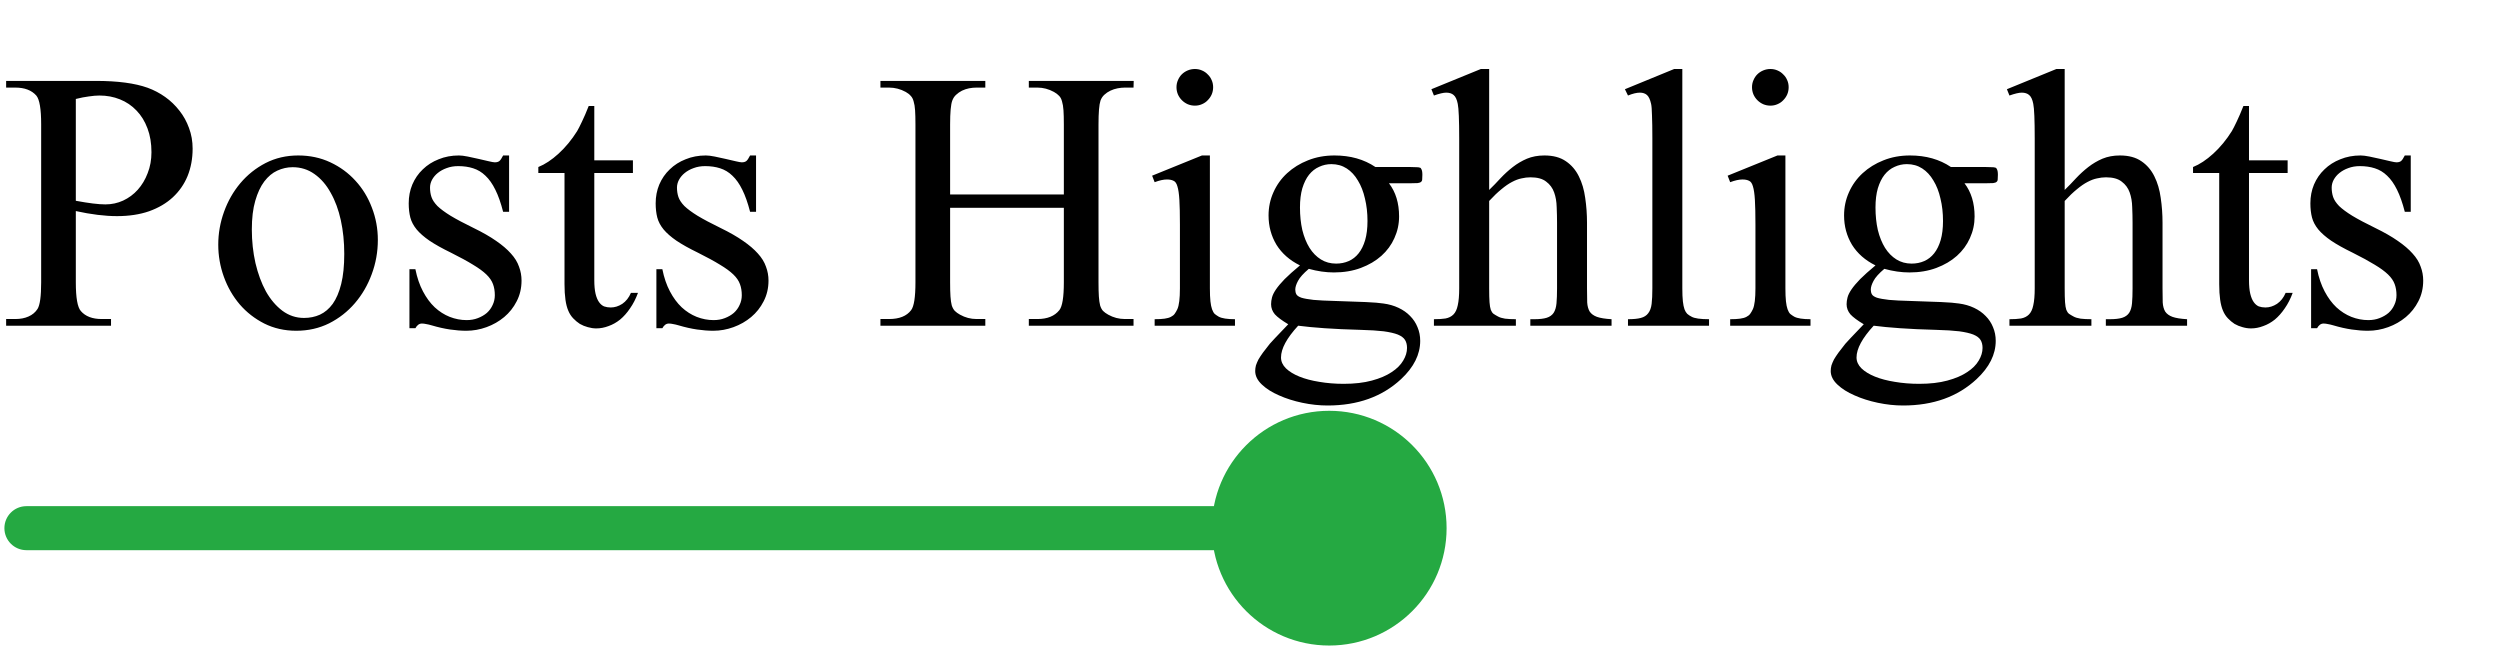 <svg width="284" height="74" viewBox="0 0 284 74" fill="none" xmlns="http://www.w3.org/2000/svg">
<path d="M8.613 23.977V32.078C8.613 33.828 8.805 34.915 9.188 35.339C9.707 35.94 10.493 36.241 11.546 36.241H12.612V37H0.697V36.241H1.743C2.317 36.241 2.816 36.145 3.24 35.954C3.678 35.763 4.02 35.476 4.266 35.093C4.539 34.655 4.676 33.65 4.676 32.078V14.113C4.676 12.377 4.491 11.29 4.122 10.852C3.589 10.251 2.796 9.95 1.743 9.95H0.697V9.191H10.89C13.364 9.191 15.326 9.451 16.775 9.971C17.486 10.23 18.149 10.579 18.765 11.017C19.38 11.454 19.92 11.974 20.385 12.575C20.85 13.163 21.212 13.819 21.472 14.544C21.745 15.269 21.882 16.048 21.882 16.882C21.882 18.017 21.69 19.056 21.308 19.999C20.925 20.929 20.364 21.735 19.626 22.419C18.901 23.089 18.006 23.615 16.939 23.998C15.873 24.367 14.656 24.552 13.289 24.552C11.922 24.552 10.363 24.36 8.613 23.977ZM8.613 22.809C9.352 22.945 9.994 23.048 10.541 23.116C11.102 23.185 11.58 23.219 11.977 23.219C12.688 23.219 13.357 23.075 13.986 22.788C14.629 22.487 15.183 22.077 15.648 21.558C16.126 21.024 16.502 20.395 16.775 19.671C17.062 18.946 17.206 18.153 17.206 17.292C17.206 16.28 17.056 15.378 16.755 14.585C16.454 13.778 16.037 13.102 15.504 12.555C14.971 11.994 14.342 11.57 13.617 11.283C12.906 10.996 12.134 10.852 11.3 10.852C10.944 10.852 10.541 10.887 10.09 10.955C9.652 11.01 9.16 11.105 8.613 11.242V22.809ZM33.879 17.661C35.205 17.661 36.422 17.921 37.529 18.44C38.637 18.96 39.587 19.657 40.38 20.532C41.187 21.407 41.809 22.426 42.246 23.588C42.697 24.75 42.923 25.974 42.923 27.259C42.923 28.612 42.69 29.911 42.226 31.155C41.774 32.386 41.139 33.48 40.318 34.437C39.498 35.394 38.52 36.159 37.386 36.733C36.251 37.294 35.007 37.574 33.653 37.574C32.327 37.574 31.117 37.301 30.023 36.754C28.943 36.207 28.014 35.482 27.234 34.58C26.455 33.664 25.854 32.618 25.43 31.442C25.006 30.267 24.794 29.05 24.794 27.792C24.794 26.52 25.013 25.276 25.45 24.06C25.888 22.843 26.503 21.763 27.296 20.819C28.102 19.862 29.06 19.097 30.167 18.523C31.288 17.948 32.525 17.661 33.879 17.661ZM33.243 18.994C32.642 18.994 32.06 19.124 31.5 19.384C30.953 19.63 30.461 20.04 30.023 20.614C29.6 21.175 29.258 21.906 28.998 22.809C28.738 23.697 28.608 24.784 28.608 26.069C28.608 27.395 28.745 28.667 29.019 29.884C29.306 31.101 29.702 32.174 30.208 33.103C30.727 34.02 31.35 34.751 32.074 35.298C32.812 35.845 33.633 36.118 34.535 36.118C35.191 36.118 35.793 35.995 36.34 35.749C36.9 35.489 37.386 35.079 37.796 34.519C38.206 33.944 38.527 33.192 38.76 32.263C38.992 31.333 39.108 30.191 39.108 28.838C39.108 27.484 38.978 26.213 38.719 25.023C38.459 23.834 38.076 22.795 37.57 21.906C37.078 21.004 36.463 20.293 35.725 19.773C35 19.254 34.173 18.994 33.243 18.994ZM57.832 17.661V24.06H57.155C56.895 23.048 56.602 22.214 56.273 21.558C55.945 20.888 55.569 20.355 55.145 19.958C54.735 19.561 54.27 19.281 53.751 19.117C53.245 18.953 52.678 18.871 52.049 18.871C51.57 18.871 51.133 18.946 50.736 19.097C50.353 19.233 50.019 19.418 49.731 19.65C49.458 19.869 49.239 20.129 49.075 20.43C48.925 20.717 48.85 21.011 48.85 21.311C48.85 21.694 48.904 22.05 49.014 22.378C49.123 22.706 49.349 23.048 49.69 23.403C50.046 23.745 50.545 24.114 51.188 24.511C51.844 24.907 52.719 25.372 53.812 25.905C54.824 26.398 55.672 26.883 56.355 27.361C57.053 27.84 57.613 28.318 58.037 28.797C58.475 29.275 58.782 29.774 58.96 30.294C59.151 30.8 59.247 31.326 59.247 31.873C59.247 32.734 59.062 33.52 58.693 34.231C58.338 34.929 57.866 35.523 57.278 36.016C56.69 36.508 56.02 36.891 55.269 37.164C54.517 37.438 53.751 37.574 52.972 37.574C52.398 37.574 51.782 37.526 51.126 37.431C50.47 37.335 49.773 37.178 49.034 36.959C48.802 36.891 48.597 36.843 48.419 36.815C48.241 36.774 48.077 36.754 47.927 36.754C47.626 36.754 47.38 36.932 47.188 37.287H46.512V30.581H47.188C47.38 31.538 47.667 32.379 48.05 33.103C48.433 33.828 48.877 34.43 49.383 34.908C49.902 35.387 50.47 35.749 51.085 35.995C51.714 36.241 52.356 36.364 53.013 36.364C53.477 36.364 53.901 36.289 54.284 36.139C54.681 35.988 55.023 35.79 55.31 35.544C55.597 35.284 55.815 34.983 55.966 34.642C56.13 34.3 56.212 33.931 56.212 33.534C56.212 33.069 56.144 32.652 56.007 32.283C55.87 31.9 55.617 31.531 55.248 31.176C54.879 30.82 54.373 30.451 53.73 30.068C53.088 29.672 52.261 29.221 51.249 28.715C50.237 28.223 49.417 27.765 48.788 27.341C48.173 26.917 47.688 26.493 47.332 26.069C46.977 25.632 46.737 25.181 46.614 24.716C46.491 24.237 46.43 23.697 46.43 23.096C46.43 22.33 46.566 21.619 46.84 20.963C47.127 20.293 47.523 19.719 48.029 19.24C48.535 18.748 49.137 18.365 49.834 18.092C50.531 17.805 51.297 17.661 52.131 17.661C52.391 17.661 52.726 17.702 53.136 17.784C53.546 17.866 53.956 17.955 54.366 18.051C54.79 18.146 55.173 18.235 55.515 18.317C55.856 18.399 56.089 18.44 56.212 18.44C56.431 18.44 56.602 18.393 56.725 18.297C56.848 18.201 56.991 17.989 57.155 17.661H57.832ZM67.512 12.042V18.215H71.9V19.65H67.512V31.832C67.512 32.447 67.56 32.96 67.655 33.37C67.751 33.767 67.881 34.081 68.045 34.313C68.209 34.546 68.4 34.71 68.619 34.806C68.852 34.888 69.105 34.929 69.378 34.929C69.829 34.929 70.267 34.792 70.69 34.519C71.114 34.231 71.442 33.815 71.675 33.268H72.475C72.228 33.938 71.928 34.525 71.572 35.031C71.231 35.537 70.855 35.961 70.444 36.303C70.034 36.631 69.597 36.877 69.132 37.041C68.667 37.219 68.202 37.308 67.737 37.308C67.423 37.308 67.102 37.26 66.773 37.164C66.459 37.082 66.158 36.959 65.871 36.795C65.598 36.617 65.345 36.405 65.112 36.159C64.88 35.913 64.695 35.626 64.559 35.298C64.272 34.642 64.128 33.637 64.128 32.283V19.65H61.154V18.974C61.906 18.673 62.672 18.167 63.451 17.456C64.244 16.731 64.948 15.877 65.564 14.893C65.714 14.633 65.898 14.271 66.117 13.806C66.35 13.327 66.603 12.739 66.876 12.042H67.512ZM85.887 17.661V24.06H85.21C84.95 23.048 84.656 22.214 84.328 21.558C84 20.888 83.624 20.355 83.2 19.958C82.79 19.561 82.325 19.281 81.806 19.117C81.3 18.953 80.732 18.871 80.103 18.871C79.625 18.871 79.188 18.946 78.791 19.097C78.408 19.233 78.073 19.418 77.786 19.65C77.513 19.869 77.294 20.129 77.13 20.43C76.98 20.717 76.904 21.011 76.904 21.311C76.904 21.694 76.959 22.05 77.068 22.378C77.178 22.706 77.403 23.048 77.745 23.403C78.101 23.745 78.6 24.114 79.242 24.511C79.898 24.907 80.773 25.372 81.867 25.905C82.879 26.398 83.727 26.883 84.41 27.361C85.107 27.84 85.668 28.318 86.092 28.797C86.529 29.275 86.837 29.774 87.015 30.294C87.206 30.8 87.302 31.326 87.302 31.873C87.302 32.734 87.117 33.52 86.748 34.231C86.393 34.929 85.921 35.523 85.333 36.016C84.745 36.508 84.075 36.891 83.323 37.164C82.571 37.438 81.806 37.574 81.026 37.574C80.452 37.574 79.837 37.526 79.181 37.431C78.524 37.335 77.827 37.178 77.089 36.959C76.856 36.891 76.651 36.843 76.474 36.815C76.296 36.774 76.132 36.754 75.981 36.754C75.681 36.754 75.435 36.932 75.243 37.287H74.566V30.581H75.243C75.435 31.538 75.722 32.379 76.105 33.103C76.487 33.828 76.932 34.43 77.438 34.908C77.957 35.387 78.524 35.749 79.14 35.995C79.769 36.241 80.411 36.364 81.067 36.364C81.532 36.364 81.956 36.289 82.339 36.139C82.735 35.988 83.077 35.79 83.364 35.544C83.651 35.284 83.87 34.983 84.02 34.642C84.185 34.3 84.267 33.931 84.267 33.534C84.267 33.069 84.198 32.652 84.061 32.283C83.925 31.9 83.672 31.531 83.303 31.176C82.934 30.82 82.428 30.451 81.785 30.068C81.143 29.672 80.315 29.221 79.304 28.715C78.292 28.223 77.472 27.765 76.843 27.341C76.228 26.917 75.742 26.493 75.387 26.069C75.031 25.632 74.792 25.181 74.669 24.716C74.546 24.237 74.484 23.697 74.484 23.096C74.484 22.33 74.621 21.619 74.894 20.963C75.182 20.293 75.578 19.719 76.084 19.24C76.59 18.748 77.191 18.365 77.889 18.092C78.586 17.805 79.352 17.661 80.186 17.661C80.445 17.661 80.78 17.702 81.19 17.784C81.601 17.866 82.011 17.955 82.421 18.051C82.845 18.146 83.228 18.235 83.569 18.317C83.911 18.399 84.144 18.44 84.267 18.44C84.485 18.44 84.656 18.393 84.779 18.297C84.902 18.201 85.046 17.989 85.21 17.661H85.887ZM107.933 22.091H120.853V14.134C120.853 13.477 120.839 12.944 120.812 12.534C120.784 12.124 120.729 11.789 120.647 11.529C120.579 11.256 120.47 11.044 120.319 10.894C120.169 10.729 119.971 10.579 119.725 10.442C119.123 10.114 118.501 9.95 117.858 9.95H116.874V9.191H128.789L128.769 9.95H127.784C127.524 9.95 127.251 9.978 126.964 10.032C126.677 10.087 126.403 10.176 126.144 10.299C125.884 10.422 125.651 10.579 125.446 10.771C125.255 10.948 125.111 11.167 125.016 11.427C124.865 11.878 124.79 12.78 124.79 14.134V32.078C124.79 32.734 124.804 33.268 124.831 33.678C124.858 34.088 124.906 34.43 124.975 34.703C125.057 34.963 125.166 35.168 125.303 35.318C125.453 35.469 125.651 35.612 125.897 35.749C126.485 36.077 127.114 36.241 127.784 36.241H128.769V37H116.874V36.241H117.858C118.979 36.241 119.807 35.906 120.34 35.236C120.682 34.812 120.853 33.76 120.853 32.078V23.608H107.933V32.078C107.933 32.734 107.946 33.268 107.974 33.678C108.001 34.088 108.049 34.423 108.117 34.683C108.199 34.942 108.315 35.154 108.466 35.318C108.616 35.469 108.814 35.612 109.061 35.749C109.648 36.077 110.271 36.241 110.927 36.241H111.932V37H100.017V36.241H101.001C102.163 36.241 102.997 35.906 103.503 35.236C103.831 34.812 103.995 33.76 103.995 32.078V14.134C103.995 13.477 103.981 12.944 103.954 12.534C103.927 12.124 103.872 11.789 103.79 11.529C103.722 11.256 103.612 11.044 103.462 10.894C103.325 10.729 103.134 10.579 102.888 10.442C102.286 10.114 101.657 9.95 101.001 9.95H100.017V9.191H111.932V9.95H110.927C110.653 9.95 110.373 9.978 110.086 10.032C109.812 10.087 109.546 10.176 109.286 10.299C109.04 10.422 108.814 10.579 108.609 10.771C108.418 10.948 108.274 11.167 108.179 11.427C108.015 11.864 107.933 12.767 107.933 14.134V22.091ZM135.741 7.838C136.028 7.838 136.295 7.893 136.541 8.002C136.801 8.111 137.02 8.262 137.197 8.453C137.389 8.631 137.539 8.85 137.648 9.109C137.758 9.355 137.812 9.622 137.812 9.909C137.812 10.196 137.758 10.47 137.648 10.729C137.539 10.976 137.389 11.194 137.197 11.386C137.02 11.577 136.801 11.727 136.541 11.837C136.295 11.946 136.028 12.001 135.741 12.001C135.454 12.001 135.181 11.946 134.921 11.837C134.675 11.727 134.456 11.577 134.265 11.386C134.073 11.194 133.923 10.976 133.813 10.729C133.704 10.47 133.649 10.196 133.649 9.909C133.649 9.622 133.704 9.355 133.813 9.109C133.923 8.85 134.066 8.631 134.244 8.453C134.436 8.262 134.661 8.111 134.921 8.002C135.181 7.893 135.454 7.838 135.741 7.838ZM137.443 17.661V32.755C137.443 33.356 137.464 33.849 137.505 34.231C137.546 34.601 137.607 34.901 137.689 35.134C137.771 35.366 137.874 35.544 137.997 35.667C138.134 35.776 138.284 35.879 138.448 35.975C138.804 36.166 139.419 36.262 140.294 36.262V37H131.168V36.262C131.633 36.262 132.009 36.241 132.296 36.2C132.597 36.159 132.836 36.091 133.014 35.995C133.205 35.899 133.349 35.783 133.444 35.647C133.554 35.496 133.656 35.318 133.752 35.113C133.943 34.69 134.039 33.903 134.039 32.755V25.516C134.039 24.326 134.019 23.39 133.978 22.706C133.937 22.023 133.861 21.51 133.752 21.168C133.656 20.826 133.506 20.614 133.301 20.532C133.109 20.436 132.863 20.389 132.562 20.389C132.18 20.389 131.715 20.491 131.168 20.696L130.881 19.958L136.541 17.661H137.443ZM147.677 30.15C146.515 29.576 145.626 28.797 145.011 27.812C144.409 26.814 144.108 25.7 144.108 24.47C144.108 23.54 144.293 22.665 144.662 21.845C145.031 21.011 145.551 20.286 146.221 19.671C146.891 19.056 147.677 18.57 148.579 18.215C149.495 17.846 150.5 17.661 151.594 17.661C153.398 17.661 154.95 18.099 156.249 18.974H160.228C160.528 18.974 160.754 18.98 160.904 18.994C161.068 18.994 161.185 19.008 161.253 19.035C161.335 19.049 161.383 19.069 161.396 19.097C161.41 19.124 161.431 19.158 161.458 19.199C161.54 19.322 161.581 19.541 161.581 19.855C161.581 20.061 161.574 20.231 161.561 20.368C161.561 20.491 161.52 20.587 161.438 20.655C161.369 20.724 161.239 20.771 161.048 20.799C160.87 20.812 160.597 20.819 160.228 20.819H157.787C158.553 21.817 158.936 23.075 158.936 24.593C158.936 25.454 158.758 26.274 158.402 27.054C158.061 27.819 157.568 28.489 156.926 29.064C156.283 29.638 155.504 30.096 154.588 30.438C153.672 30.779 152.653 30.95 151.532 30.95C150.616 30.95 149.666 30.814 148.682 30.54C148.066 31.06 147.656 31.518 147.451 31.914C147.246 32.297 147.144 32.625 147.144 32.898C147.144 33.103 147.185 33.281 147.267 33.432C147.349 33.582 147.54 33.712 147.841 33.821C148.155 33.917 148.613 33.999 149.215 34.067C149.816 34.122 150.637 34.163 151.676 34.19C153.084 34.231 154.239 34.273 155.142 34.313C156.058 34.355 156.728 34.409 157.151 34.477C157.78 34.56 158.354 34.724 158.874 34.97C159.394 35.216 159.831 35.523 160.187 35.893C160.556 36.262 160.836 36.685 161.027 37.164C161.232 37.643 161.335 38.162 161.335 38.723C161.335 40.268 160.61 41.717 159.161 43.07C157.015 45.066 154.232 46.065 150.814 46.065C149.871 46.065 148.914 45.962 147.943 45.757C146.973 45.552 146.091 45.272 145.298 44.916C144.505 44.574 143.855 44.164 143.35 43.685C142.844 43.207 142.591 42.694 142.591 42.148C142.591 41.942 142.618 41.73 142.673 41.512C142.741 41.307 142.837 41.081 142.96 40.835C143.097 40.602 143.268 40.343 143.473 40.056C143.691 39.769 143.951 39.434 144.252 39.051C144.348 38.928 145.045 38.19 146.344 36.836C145.633 36.412 145.127 36.036 144.826 35.708C144.539 35.366 144.396 34.983 144.396 34.56C144.396 34.313 144.43 34.06 144.498 33.801C144.566 33.527 144.717 33.22 144.949 32.878C145.182 32.536 145.51 32.147 145.934 31.709C146.371 31.271 146.952 30.752 147.677 30.15ZM151.245 18.645C150.753 18.645 150.288 18.748 149.851 18.953C149.413 19.145 149.03 19.445 148.702 19.855C148.388 20.252 148.135 20.765 147.943 21.394C147.766 22.009 147.677 22.733 147.677 23.567C147.677 24.497 147.766 25.352 147.943 26.131C148.135 26.91 148.408 27.587 148.764 28.161C149.119 28.722 149.55 29.159 150.056 29.474C150.562 29.788 151.136 29.945 151.778 29.945C152.298 29.945 152.776 29.85 153.214 29.658C153.651 29.467 154.027 29.173 154.342 28.776C154.656 28.38 154.902 27.881 155.08 27.279C155.258 26.664 155.347 25.939 155.347 25.105C155.347 24.189 155.251 23.342 155.06 22.562C154.882 21.77 154.615 21.086 154.26 20.512C153.918 19.924 153.494 19.466 152.988 19.138C152.482 18.81 151.901 18.645 151.245 18.645ZM147.472 37C146.173 38.408 145.523 39.611 145.523 40.609C145.523 41.06 145.708 41.471 146.077 41.84C146.46 42.209 146.973 42.523 147.615 42.783C148.258 43.043 149.01 43.241 149.871 43.378C150.746 43.528 151.669 43.603 152.64 43.603C153.87 43.603 154.937 43.48 155.839 43.234C156.755 42.988 157.507 42.667 158.095 42.27C158.683 41.888 159.12 41.45 159.407 40.958C159.694 40.48 159.838 40.001 159.838 39.523C159.838 39.167 159.763 38.866 159.612 38.62C159.462 38.374 159.188 38.169 158.792 38.005C158.409 37.855 157.876 37.731 157.192 37.636C156.509 37.554 155.634 37.499 154.567 37.472C153.022 37.431 151.662 37.369 150.486 37.287C149.311 37.205 148.306 37.109 147.472 37ZM169.169 7.838V21.578C169.606 21.154 170.037 20.71 170.461 20.245C170.898 19.78 171.363 19.356 171.855 18.974C172.348 18.591 172.881 18.276 173.455 18.03C174.043 17.784 174.706 17.661 175.444 17.661C176.442 17.661 177.256 17.88 177.885 18.317C178.514 18.741 179.006 19.315 179.361 20.04C179.717 20.751 179.956 21.564 180.079 22.48C180.216 23.396 180.284 24.34 180.284 25.311V32.755C180.284 33.384 180.291 33.917 180.305 34.355C180.332 34.778 180.428 35.127 180.592 35.4C180.77 35.66 181.043 35.858 181.412 35.995C181.795 36.132 182.349 36.221 183.073 36.262V37H173.845V36.262H174.275C174.891 36.262 175.369 36.207 175.711 36.098C176.053 35.988 176.312 35.804 176.49 35.544C176.668 35.27 176.777 34.908 176.818 34.457C176.859 34.006 176.88 33.438 176.88 32.755V25.311C176.88 24.723 176.866 24.128 176.839 23.526C176.825 22.911 176.729 22.357 176.552 21.865C176.374 21.359 176.073 20.949 175.649 20.635C175.239 20.307 174.645 20.143 173.865 20.143C173.523 20.143 173.182 20.184 172.84 20.266C172.498 20.334 172.136 20.471 171.753 20.676C171.384 20.867 170.987 21.141 170.563 21.496C170.14 21.838 169.675 22.282 169.169 22.829V32.755C169.169 33.425 169.183 33.951 169.21 34.334C169.237 34.703 169.285 34.99 169.354 35.195C169.436 35.4 169.538 35.551 169.661 35.647C169.798 35.742 169.969 35.845 170.174 35.954C170.365 36.063 170.632 36.145 170.974 36.2C171.315 36.241 171.726 36.262 172.204 36.262V37H162.894V36.262C163.413 36.262 163.851 36.234 164.206 36.18C164.575 36.111 164.876 35.961 165.108 35.728C165.341 35.496 165.505 35.148 165.601 34.683C165.71 34.204 165.765 33.562 165.765 32.755V15.754C165.765 13.635 165.71 12.315 165.601 11.796C165.505 11.304 165.348 10.969 165.129 10.791C164.924 10.613 164.644 10.524 164.288 10.524C163.974 10.524 163.509 10.634 162.894 10.852L162.606 10.135L168.226 7.838H169.169ZM191.112 7.838V32.755C191.112 33.356 191.133 33.849 191.174 34.231C191.215 34.601 191.276 34.901 191.358 35.134C191.44 35.352 191.543 35.523 191.666 35.647C191.803 35.77 191.967 35.879 192.158 35.975C192.486 36.166 193.149 36.262 194.147 36.262V37H184.939V36.262C185.555 36.262 186.04 36.214 186.396 36.118C186.765 36.023 187.045 35.845 187.236 35.585C187.441 35.325 187.571 34.97 187.626 34.519C187.681 34.067 187.708 33.48 187.708 32.755V15.692C187.708 14.626 187.694 13.771 187.667 13.129C187.653 12.473 187.619 12.028 187.564 11.796C187.455 11.304 187.298 10.969 187.093 10.791C186.888 10.613 186.621 10.524 186.293 10.524C185.924 10.524 185.473 10.634 184.939 10.852L184.591 10.135L190.189 7.838H191.112ZM201.12 7.838C201.407 7.838 201.674 7.893 201.92 8.002C202.18 8.111 202.398 8.262 202.576 8.453C202.768 8.631 202.918 8.85 203.027 9.109C203.137 9.355 203.191 9.622 203.191 9.909C203.191 10.196 203.137 10.47 203.027 10.729C202.918 10.976 202.768 11.194 202.576 11.386C202.398 11.577 202.18 11.727 201.92 11.837C201.674 11.946 201.407 12.001 201.12 12.001C200.833 12.001 200.56 11.946 200.3 11.837C200.054 11.727 199.835 11.577 199.644 11.386C199.452 11.194 199.302 10.976 199.192 10.729C199.083 10.47 199.028 10.196 199.028 9.909C199.028 9.622 199.083 9.355 199.192 9.109C199.302 8.85 199.445 8.631 199.623 8.453C199.814 8.262 200.04 8.111 200.3 8.002C200.56 7.893 200.833 7.838 201.12 7.838ZM202.822 17.661V32.755C202.822 33.356 202.843 33.849 202.884 34.231C202.925 34.601 202.986 34.901 203.068 35.134C203.15 35.366 203.253 35.544 203.376 35.667C203.513 35.776 203.663 35.879 203.827 35.975C204.183 36.166 204.798 36.262 205.673 36.262V37H196.547V36.262C197.012 36.262 197.388 36.241 197.675 36.2C197.976 36.159 198.215 36.091 198.393 35.995C198.584 35.899 198.728 35.783 198.823 35.647C198.933 35.496 199.035 35.318 199.131 35.113C199.322 34.69 199.418 33.903 199.418 32.755V25.516C199.418 24.326 199.397 23.39 199.356 22.706C199.315 22.023 199.24 21.51 199.131 21.168C199.035 20.826 198.885 20.614 198.68 20.532C198.488 20.436 198.242 20.389 197.941 20.389C197.559 20.389 197.094 20.491 196.547 20.696L196.26 19.958L201.92 17.661H202.822ZM213.056 30.15C211.894 29.576 211.005 28.797 210.39 27.812C209.788 26.814 209.487 25.7 209.487 24.47C209.487 23.54 209.672 22.665 210.041 21.845C210.41 21.011 210.93 20.286 211.6 19.671C212.27 19.056 213.056 18.57 213.958 18.215C214.874 17.846 215.879 17.661 216.973 17.661C218.777 17.661 220.329 18.099 221.628 18.974H225.606C225.907 18.974 226.133 18.98 226.283 18.994C226.447 18.994 226.563 19.008 226.632 19.035C226.714 19.049 226.762 19.069 226.775 19.097C226.789 19.124 226.81 19.158 226.837 19.199C226.919 19.322 226.96 19.541 226.96 19.855C226.96 20.061 226.953 20.231 226.939 20.368C226.939 20.491 226.898 20.587 226.816 20.655C226.748 20.724 226.618 20.771 226.427 20.799C226.249 20.812 225.976 20.819 225.606 20.819H223.166C223.932 21.817 224.314 23.075 224.314 24.593C224.314 25.454 224.137 26.274 223.781 27.054C223.439 27.819 222.947 28.489 222.305 29.064C221.662 29.638 220.883 30.096 219.967 30.438C219.051 30.779 218.032 30.95 216.911 30.95C215.995 30.95 215.045 30.814 214.061 30.54C213.445 31.06 213.035 31.518 212.83 31.914C212.625 32.297 212.522 32.625 212.522 32.898C212.522 33.103 212.563 33.281 212.646 33.432C212.728 33.582 212.919 33.712 213.22 33.821C213.534 33.917 213.992 33.999 214.594 34.067C215.195 34.122 216.016 34.163 217.055 34.19C218.463 34.231 219.618 34.273 220.521 34.313C221.437 34.355 222.106 34.409 222.53 34.477C223.159 34.56 223.733 34.724 224.253 34.97C224.772 35.216 225.21 35.523 225.565 35.893C225.935 36.262 226.215 36.685 226.406 37.164C226.611 37.643 226.714 38.162 226.714 38.723C226.714 40.268 225.989 41.717 224.54 43.07C222.394 45.066 219.611 46.065 216.193 46.065C215.25 46.065 214.293 45.962 213.322 45.757C212.352 45.552 211.47 45.272 210.677 44.916C209.884 44.574 209.234 44.164 208.729 43.685C208.223 43.207 207.97 42.694 207.97 42.148C207.97 41.942 207.997 41.73 208.052 41.512C208.12 41.307 208.216 41.081 208.339 40.835C208.476 40.602 208.646 40.343 208.852 40.056C209.07 39.769 209.33 39.434 209.631 39.051C209.727 38.928 210.424 38.19 211.723 36.836C211.012 36.412 210.506 36.036 210.205 35.708C209.918 35.366 209.774 34.983 209.774 34.56C209.774 34.313 209.809 34.06 209.877 33.801C209.945 33.527 210.096 33.22 210.328 32.878C210.561 32.536 210.889 32.147 211.312 31.709C211.75 31.271 212.331 30.752 213.056 30.15ZM216.624 18.645C216.132 18.645 215.667 18.748 215.229 18.953C214.792 19.145 214.409 19.445 214.081 19.855C213.767 20.252 213.514 20.765 213.322 21.394C213.145 22.009 213.056 22.733 213.056 23.567C213.056 24.497 213.145 25.352 213.322 26.131C213.514 26.91 213.787 27.587 214.143 28.161C214.498 28.722 214.929 29.159 215.435 29.474C215.94 29.788 216.515 29.945 217.157 29.945C217.677 29.945 218.155 29.85 218.593 29.658C219.03 29.467 219.406 29.173 219.721 28.776C220.035 28.38 220.281 27.881 220.459 27.279C220.637 26.664 220.726 25.939 220.726 25.105C220.726 24.189 220.63 23.342 220.438 22.562C220.261 21.77 219.994 21.086 219.639 20.512C219.297 19.924 218.873 19.466 218.367 19.138C217.861 18.81 217.28 18.645 216.624 18.645ZM212.851 37C211.552 38.408 210.902 39.611 210.902 40.609C210.902 41.06 211.087 41.471 211.456 41.84C211.839 42.209 212.352 42.523 212.994 42.783C213.637 43.043 214.389 43.241 215.25 43.378C216.125 43.528 217.048 43.603 218.019 43.603C219.249 43.603 220.315 43.48 221.218 43.234C222.134 42.988 222.886 42.667 223.474 42.27C224.062 41.888 224.499 41.45 224.786 40.958C225.073 40.48 225.217 40.001 225.217 39.523C225.217 39.167 225.142 38.866 224.991 38.62C224.841 38.374 224.567 38.169 224.171 38.005C223.788 37.855 223.255 37.731 222.571 37.636C221.888 37.554 221.013 37.499 219.946 37.472C218.401 37.431 217.041 37.369 215.865 37.287C214.689 37.205 213.685 37.109 212.851 37ZM234.548 7.838V21.578C234.985 21.154 235.416 20.71 235.84 20.245C236.277 19.78 236.742 19.356 237.234 18.974C237.727 18.591 238.26 18.276 238.834 18.03C239.422 17.784 240.085 17.661 240.823 17.661C241.821 17.661 242.635 17.88 243.264 18.317C243.893 18.741 244.385 19.315 244.74 20.04C245.096 20.751 245.335 21.564 245.458 22.48C245.595 23.396 245.663 24.34 245.663 25.311V32.755C245.663 33.384 245.67 33.917 245.684 34.355C245.711 34.778 245.807 35.127 245.971 35.4C246.148 35.66 246.422 35.858 246.791 35.995C247.174 36.132 247.728 36.221 248.452 36.262V37H239.224V36.262H239.654C240.27 36.262 240.748 36.207 241.09 36.098C241.432 35.988 241.691 35.804 241.869 35.544C242.047 35.27 242.156 34.908 242.197 34.457C242.238 34.006 242.259 33.438 242.259 32.755V25.311C242.259 24.723 242.245 24.128 242.218 23.526C242.204 22.911 242.108 22.357 241.931 21.865C241.753 21.359 241.452 20.949 241.028 20.635C240.618 20.307 240.023 20.143 239.244 20.143C238.902 20.143 238.561 20.184 238.219 20.266C237.877 20.334 237.515 20.471 237.132 20.676C236.763 20.867 236.366 21.141 235.942 21.496C235.519 21.838 235.054 22.282 234.548 22.829V32.755C234.548 33.425 234.562 33.951 234.589 34.334C234.616 34.703 234.664 34.99 234.732 35.195C234.814 35.4 234.917 35.551 235.04 35.647C235.177 35.742 235.348 35.845 235.553 35.954C235.744 36.063 236.011 36.145 236.353 36.2C236.694 36.241 237.104 36.262 237.583 36.262V37H228.272V36.262C228.792 36.262 229.229 36.234 229.585 36.18C229.954 36.111 230.255 35.961 230.487 35.728C230.72 35.496 230.884 35.148 230.979 34.683C231.089 34.204 231.144 33.562 231.144 32.755V15.754C231.144 13.635 231.089 12.315 230.979 11.796C230.884 11.304 230.727 10.969 230.508 10.791C230.303 10.613 230.022 10.524 229.667 10.524C229.353 10.524 228.888 10.634 228.272 10.852L227.985 10.135L233.604 7.838H234.548ZM255.486 12.042V18.215H259.875V19.65H255.486V31.832C255.486 32.447 255.534 32.96 255.63 33.37C255.726 33.767 255.855 34.081 256.02 34.313C256.184 34.546 256.375 34.71 256.594 34.806C256.826 34.888 257.079 34.929 257.353 34.929C257.804 34.929 258.241 34.792 258.665 34.519C259.089 34.231 259.417 33.815 259.649 33.268H260.449C260.203 33.938 259.902 34.525 259.547 35.031C259.205 35.537 258.829 35.961 258.419 36.303C258.009 36.631 257.571 36.877 257.106 37.041C256.642 37.219 256.177 37.308 255.712 37.308C255.397 37.308 255.076 37.26 254.748 37.164C254.434 37.082 254.133 36.959 253.846 36.795C253.572 36.617 253.319 36.405 253.087 36.159C252.854 35.913 252.67 35.626 252.533 35.298C252.246 34.642 252.103 33.637 252.103 32.283V19.65H249.129V18.974C249.881 18.673 250.646 18.167 251.426 17.456C252.219 16.731 252.923 15.877 253.538 14.893C253.688 14.633 253.873 14.271 254.092 13.806C254.324 13.327 254.577 12.739 254.851 12.042H255.486ZM273.861 17.661V24.06H273.185C272.925 23.048 272.631 22.214 272.303 21.558C271.975 20.888 271.599 20.355 271.175 19.958C270.765 19.561 270.3 19.281 269.78 19.117C269.274 18.953 268.707 18.871 268.078 18.871C267.6 18.871 267.162 18.946 266.766 19.097C266.383 19.233 266.048 19.418 265.761 19.65C265.487 19.869 265.269 20.129 265.104 20.43C264.954 20.717 264.879 21.011 264.879 21.311C264.879 21.694 264.934 22.05 265.043 22.378C265.152 22.706 265.378 23.048 265.72 23.403C266.075 23.745 266.574 24.114 267.217 24.511C267.873 24.907 268.748 25.372 269.842 25.905C270.854 26.398 271.701 26.883 272.385 27.361C273.082 27.84 273.643 28.318 274.066 28.797C274.504 29.275 274.812 29.774 274.989 30.294C275.181 30.8 275.276 31.326 275.276 31.873C275.276 32.734 275.092 33.52 274.723 34.231C274.367 34.929 273.896 35.523 273.308 36.016C272.72 36.508 272.05 36.891 271.298 37.164C270.546 37.438 269.78 37.574 269.001 37.574C268.427 37.574 267.812 37.526 267.155 37.431C266.499 37.335 265.802 37.178 265.063 36.959C264.831 36.891 264.626 36.843 264.448 36.815C264.271 36.774 264.106 36.754 263.956 36.754C263.655 36.754 263.409 36.932 263.218 37.287H262.541V30.581H263.218C263.409 31.538 263.696 32.379 264.079 33.103C264.462 33.828 264.906 34.43 265.412 34.908C265.932 35.387 266.499 35.749 267.114 35.995C267.743 36.241 268.386 36.364 269.042 36.364C269.507 36.364 269.931 36.289 270.313 36.139C270.71 35.988 271.052 35.79 271.339 35.544C271.626 35.284 271.845 34.983 271.995 34.642C272.159 34.3 272.241 33.931 272.241 33.534C272.241 33.069 272.173 32.652 272.036 32.283C271.899 31.9 271.646 31.531 271.277 31.176C270.908 30.82 270.402 30.451 269.76 30.068C269.117 29.672 268.29 29.221 267.278 28.715C266.267 28.223 265.446 27.765 264.817 27.341C264.202 26.917 263.717 26.493 263.361 26.069C263.006 25.632 262.767 25.181 262.644 24.716C262.521 24.237 262.459 23.697 262.459 23.096C262.459 22.33 262.596 21.619 262.869 20.963C263.156 20.293 263.553 19.719 264.059 19.24C264.564 18.748 265.166 18.365 265.863 18.092C266.561 17.805 267.326 17.661 268.16 17.661C268.42 17.661 268.755 17.702 269.165 17.784C269.575 17.866 269.985 17.955 270.396 18.051C270.819 18.146 271.202 18.235 271.544 18.317C271.886 18.399 272.118 18.44 272.241 18.44C272.46 18.44 272.631 18.393 272.754 18.297C272.877 18.201 273.021 17.989 273.185 17.661H273.861Z" fill="black"/>
<path d="M3 57.5C1.619 57.5 0.5 58.619 0.5 60C0.5 61.381 1.619 62.5 3 62.5V57.5ZM137.667 60C137.667 67.364 143.636 73.333 151 73.333C158.364 73.333 164.333 67.364 164.333 60C164.333 52.636 158.364 46.667 151 46.667C143.636 46.667 137.667 52.636 137.667 60ZM3 62.5H151V57.5H3V62.5Z" fill="#25A942"/>
</svg>
